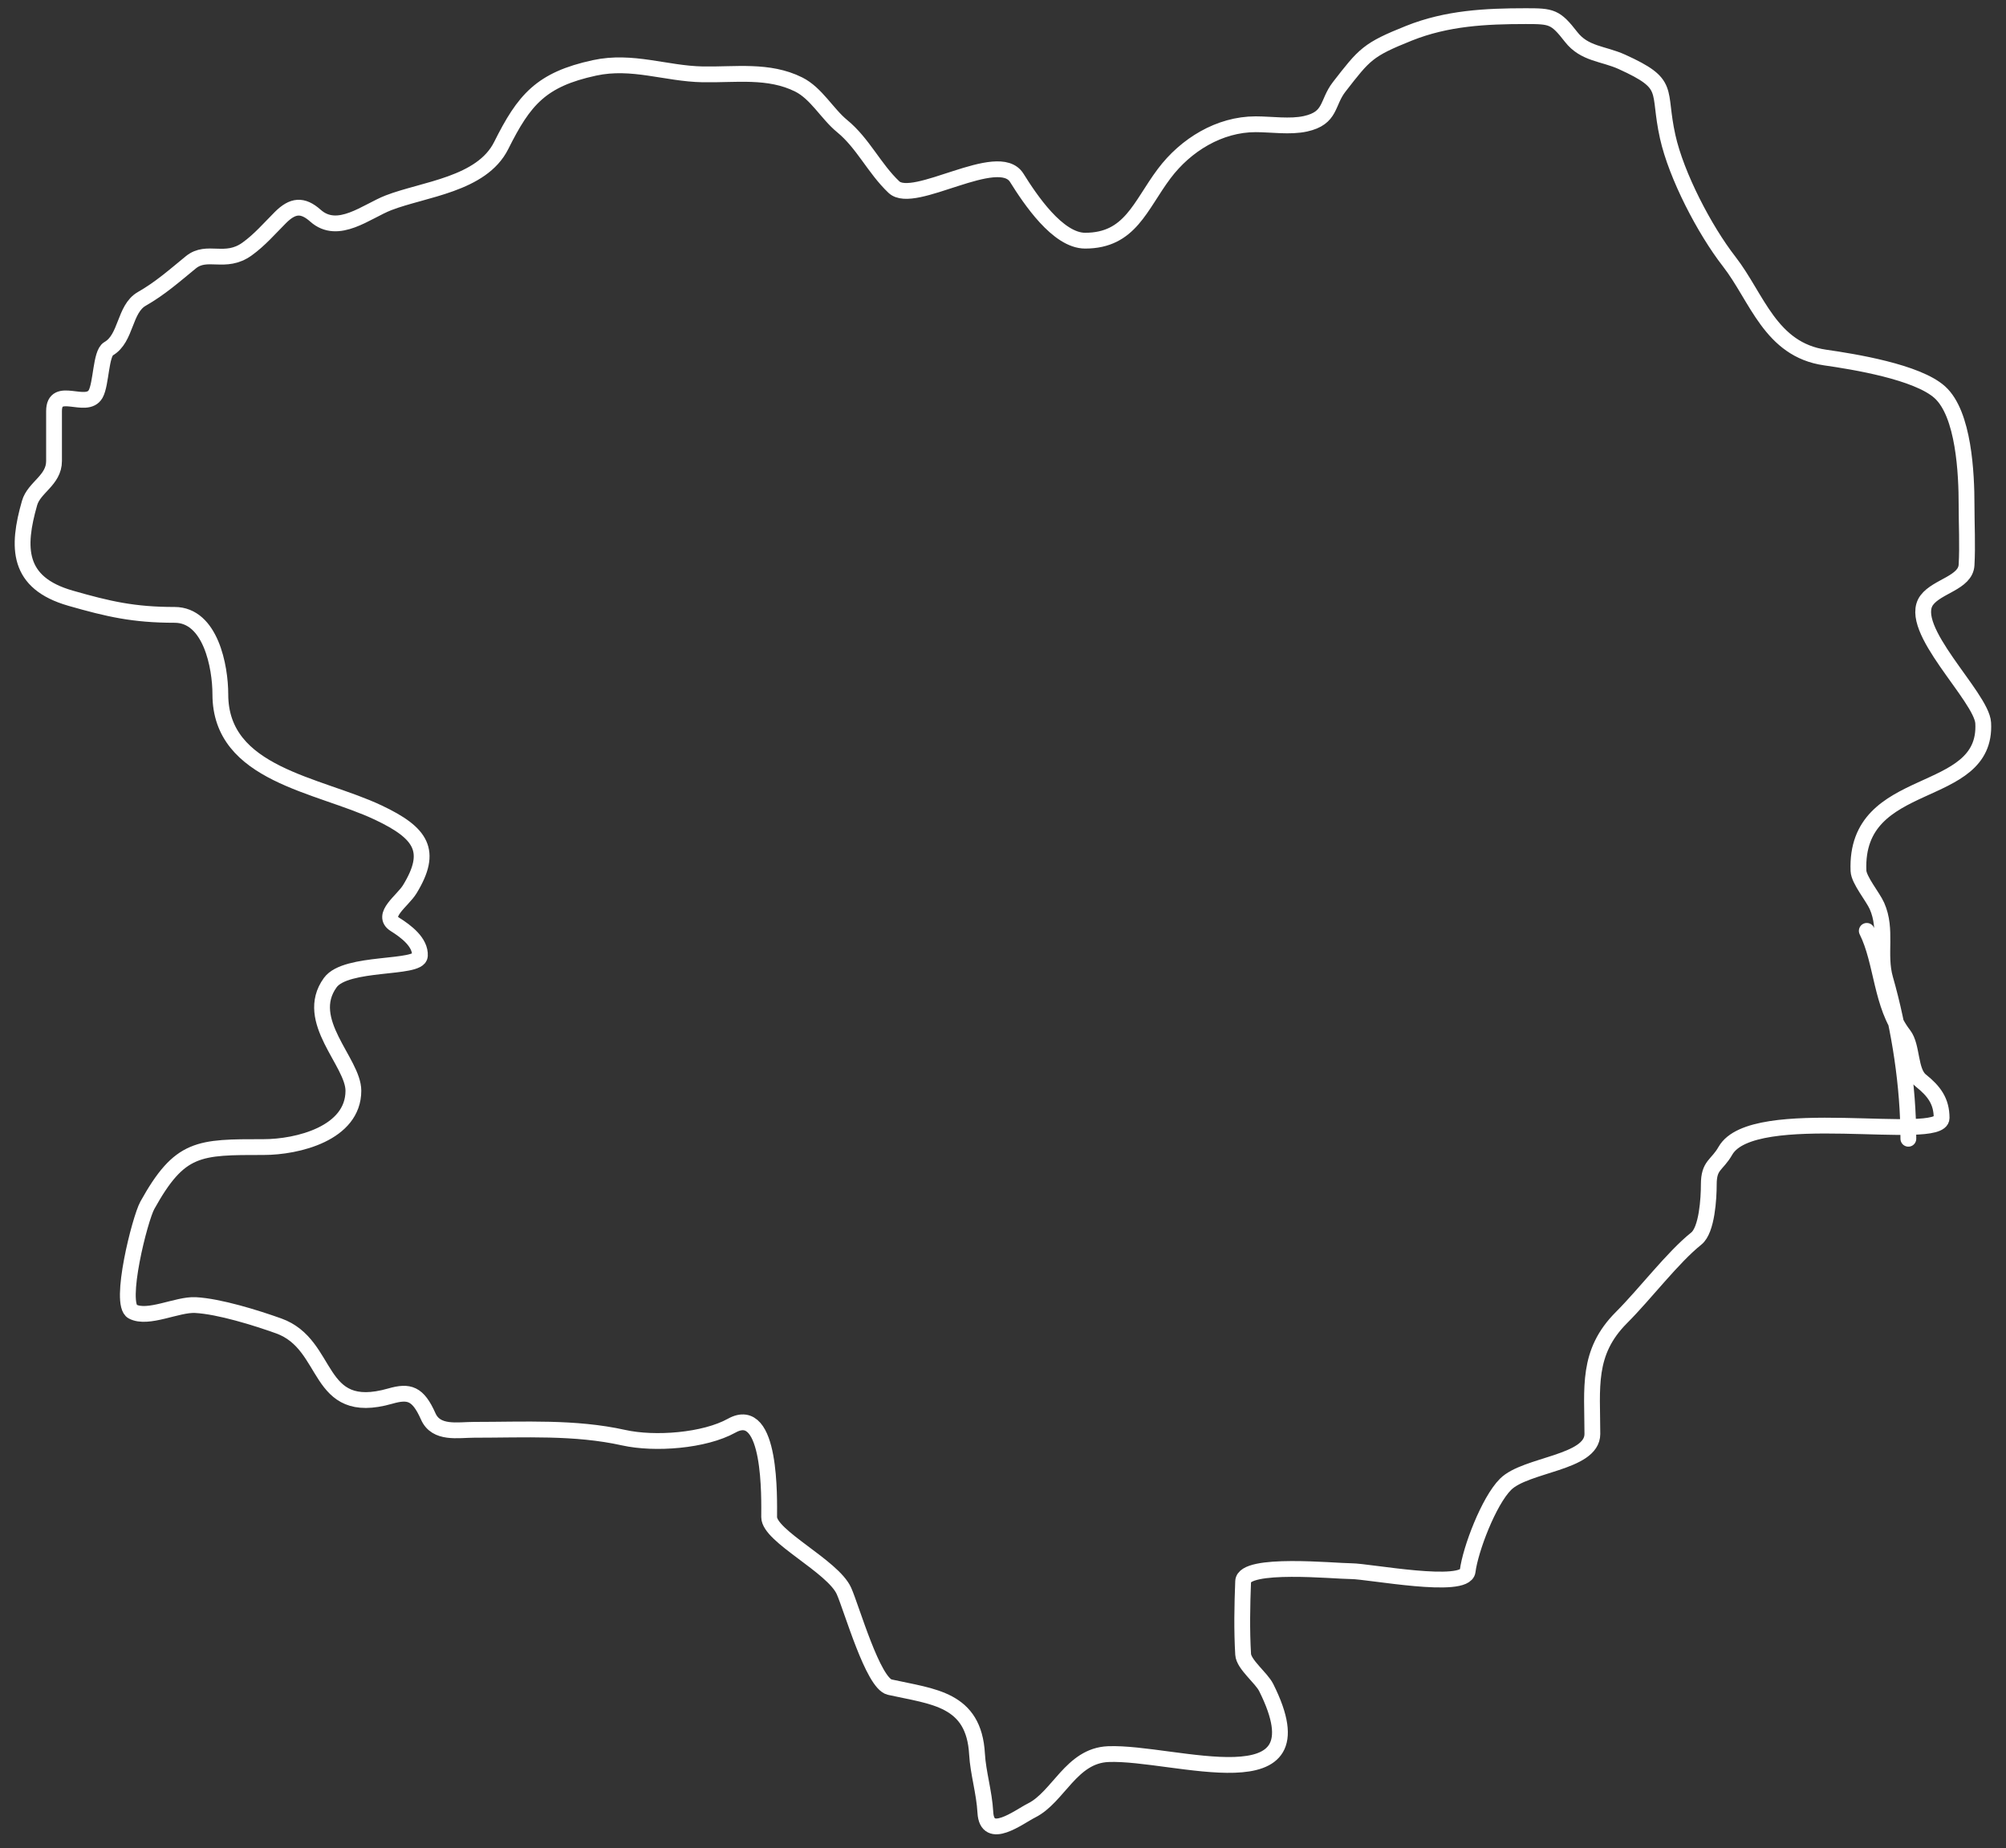 <svg width="127" height="117" viewBox="0 0 127 117" fill="none" xmlns="http://www.w3.org/2000/svg">
<rect x="0" y="0" width="127" height="117" fill="#333333" stroke="none"/>
<path d="M120.818 72.092C120.818 68.763 120.266 65.157 119.356 61.972C118.909 60.407 119.501 58.863 118.829 57.352C118.569 56.767 117.683 55.714 117.66 55.129C117.411 48.905 125.835 50.782 125.556 45.77C125.464 44.108 120.66 39.761 121.988 37.99C122.652 37.105 124.441 36.89 124.503 35.767C124.573 34.509 124.503 33.225 124.503 31.965C124.503 30.006 124.339 26.208 122.807 24.829C121.379 23.544 117.377 22.896 115.554 22.635C112.075 22.138 111.247 18.836 109.47 16.552C107.909 14.544 106.126 11.112 105.581 8.655C104.91 5.638 105.845 5.353 102.685 3.917C101.502 3.38 100.315 3.427 99.468 2.338C98.471 1.056 98.239 1.022 96.602 1.022C94.057 1.022 91.602 1.144 89.202 2.104C86.585 3.151 86.394 3.429 84.786 5.497C83.993 6.516 84.297 7.471 82.651 7.836C81.683 8.051 80.483 7.866 79.492 7.866C77.202 7.866 75.069 9.171 73.701 10.995C72.175 13.03 71.55 15.236 68.7 15.236C66.965 15.236 65.216 12.61 64.371 11.258C63.206 9.394 57.848 13.033 56.592 11.843C55.348 10.665 54.639 9.065 53.316 7.983C52.365 7.204 51.686 5.91 50.567 5.35C48.661 4.398 46.551 4.747 44.483 4.707C42.152 4.662 40.032 3.78 37.64 4.297C34.248 5.031 33.18 6.314 31.732 9.211C30.494 11.687 26.832 11.973 24.596 12.838C23.21 13.373 21.4 14.924 19.974 13.656C19.153 12.926 18.529 12.996 17.752 13.773C17.064 14.461 16.445 15.187 15.646 15.762C14.254 16.764 13.118 15.76 12.078 16.61C11.027 17.47 10.145 18.254 8.978 18.921C7.855 19.562 8.011 21.428 6.872 22.08C6.371 22.366 6.417 24.308 6.053 24.946C5.472 25.963 3.421 24.363 3.421 26.028C3.421 27.081 3.421 28.134 3.421 29.187C3.421 30.41 2.157 30.846 1.871 31.848C1.069 34.653 1.06 36.898 4.474 37.873C6.86 38.555 8.453 38.926 11.054 38.926C13.338 38.926 13.95 42.215 13.95 43.956C13.95 49.056 20.164 49.649 23.952 51.444C26.693 52.742 27.426 53.869 25.941 56.299C25.493 57.032 24.081 57.944 25.005 58.521C25.718 58.967 26.634 59.662 26.584 60.51C26.533 61.379 21.911 60.831 20.91 62.206C19.162 64.61 22.373 67.232 22.373 69.05C22.373 71.759 18.824 72.618 16.699 72.618C12.56 72.618 11.387 72.599 9.329 76.304C8.855 77.156 7.495 82.555 8.393 83.03C9.368 83.547 11.222 82.561 12.37 82.621C13.884 82.701 16.21 83.428 17.635 83.937C20.957 85.124 19.917 89.753 24.712 88.383C25.904 88.042 26.461 88.208 27.111 89.669C27.617 90.809 28.992 90.518 30.006 90.518C33.209 90.518 36.399 90.33 39.482 91.015C41.459 91.454 44.6 91.214 46.326 90.254C48.86 88.847 48.695 94.931 48.695 96.045C48.695 97.253 52.735 99.155 53.433 100.725C53.925 101.83 55.27 106.573 56.328 106.808C59.076 107.419 61.661 107.533 61.856 111.049C61.922 112.227 62.312 113.462 62.383 114.734C62.486 116.6 64.495 115.024 65.307 114.617C67.008 113.767 67.819 111.143 70.162 111.049C74.333 110.882 83.962 114.432 80.165 106.837C79.853 106.214 78.74 105.374 78.703 104.732C78.613 103.216 78.642 101.63 78.703 100.111C78.752 98.878 84.506 99.467 85.546 99.467C86.652 99.467 92.767 100.662 92.917 99.467C93.088 98.097 94.248 95.035 95.315 93.969C96.589 92.694 100.813 92.631 100.813 90.781C100.813 87.852 100.439 85.628 102.656 83.411C104.171 81.895 105.891 79.612 107.394 78.409C108.073 77.866 108.184 75.843 108.184 74.987C108.184 73.732 108.696 73.798 109.236 72.852C110.97 69.818 122.924 72.361 122.924 70.776C122.924 69.713 122.444 69.076 121.608 68.407C120.891 67.833 121.093 66.241 120.526 65.511C119.079 63.651 119.169 60.896 118.186 58.931" stroke="white" stroke-linecap="round"/>
</svg>

